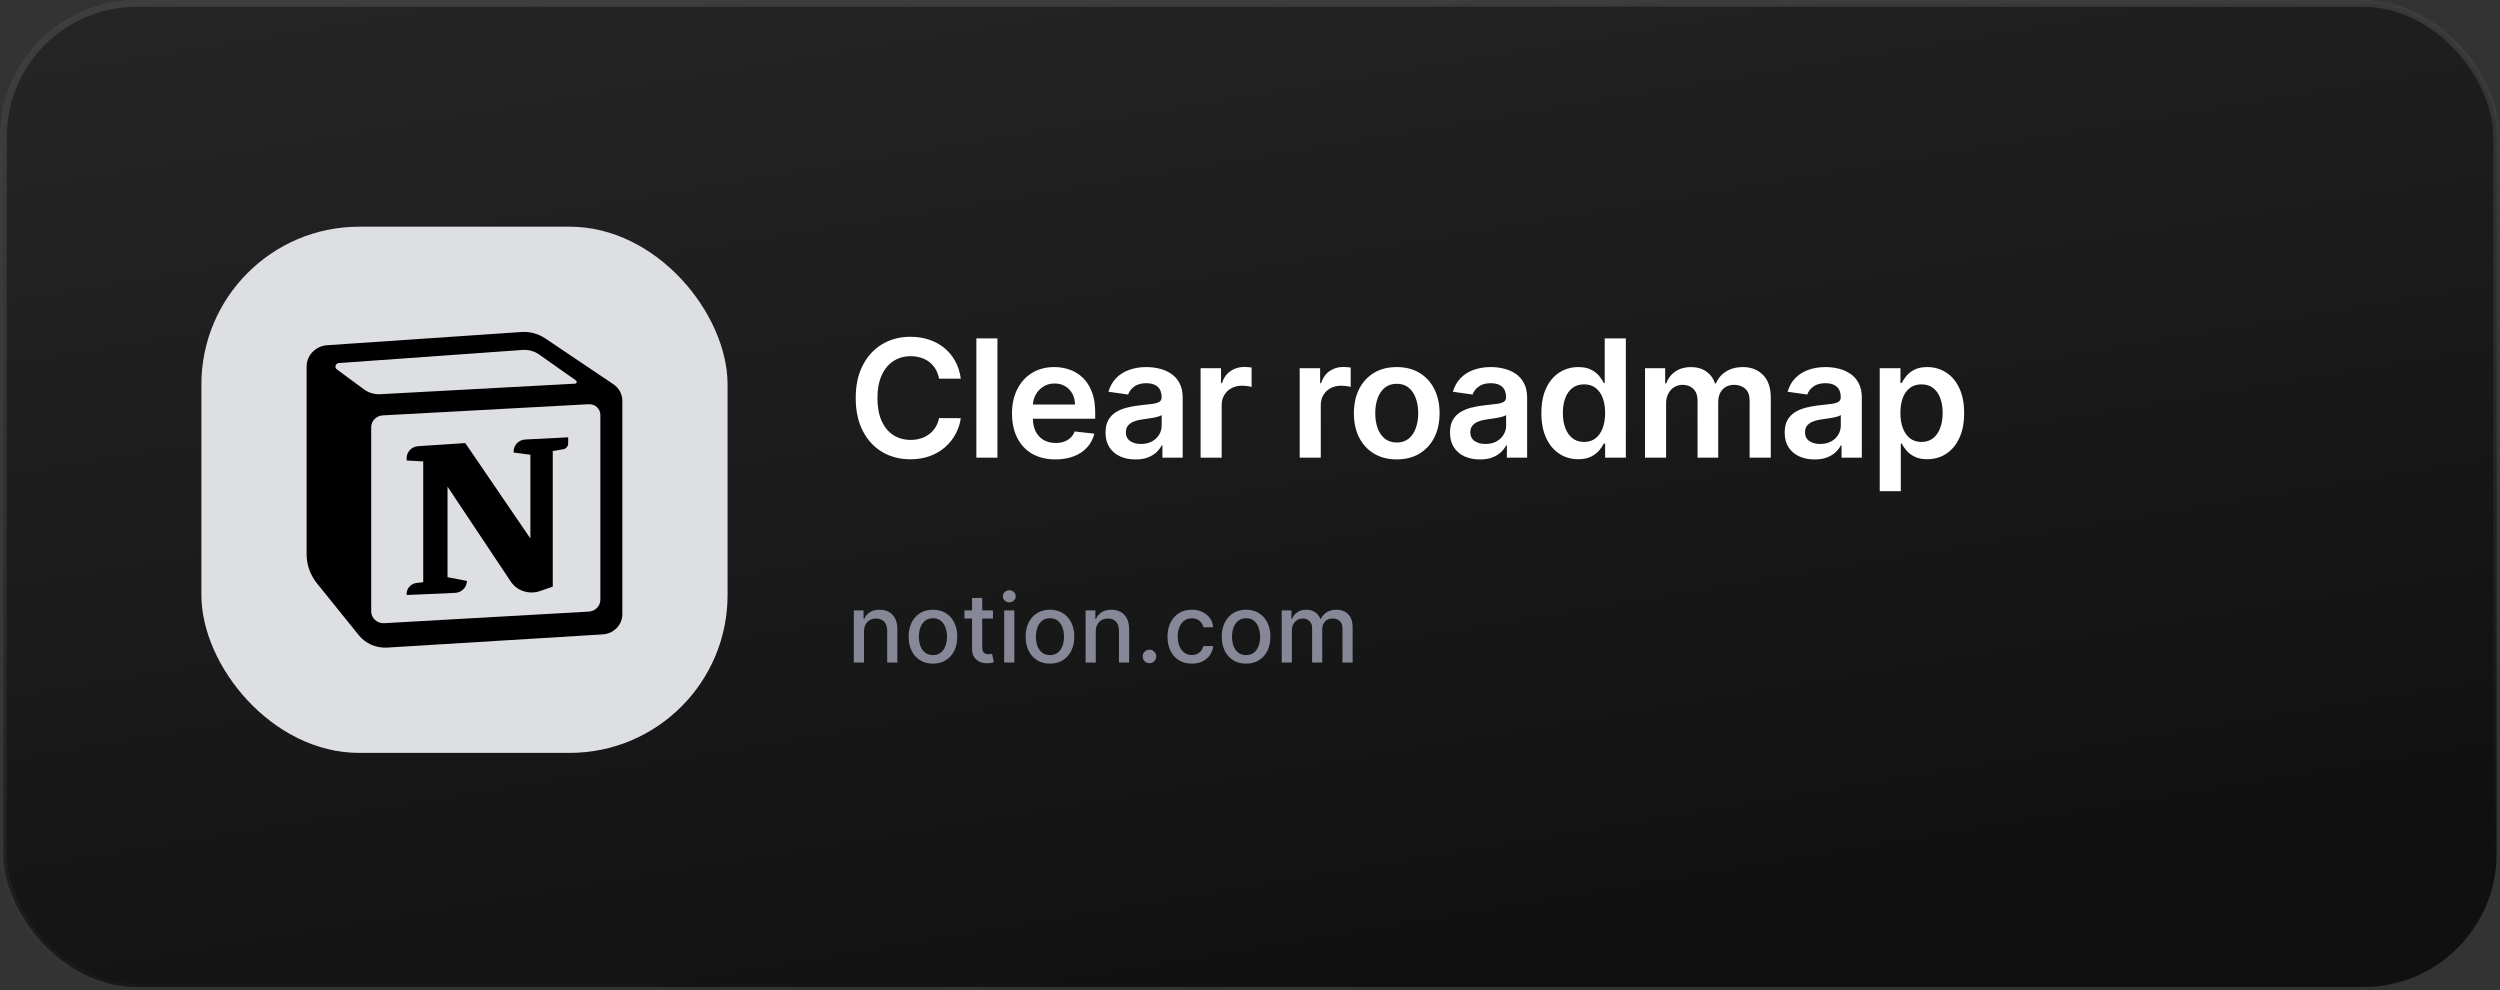 <svg width="366" height="145" viewBox="0 0 366 145" fill="none" xmlns="http://www.w3.org/2000/svg">
<rect x="0" y="0" width="366" height="145" fill="#333333" stroke="none"/>
<rect x="0.5" y="0.5" width="365" height="144" rx="19.5" fill="url(#paint0_linear_1_6728)" stroke="url(#paint1_linear_1_6728)"/>
<rect x="29.483" y="33.188" width="77.034" height="77.034" rx="23.11" fill="#DEDFE3"/>
<path d="M59.535 67.414V67.054C59.535 66.141 60.269 65.385 61.216 65.322L68.113 64.864L77.65 78.835V66.573L75.195 66.247V66.076C75.195 65.153 75.947 64.391 76.906 64.343L83.181 64.023V64.921C83.181 65.343 82.866 65.704 82.434 65.776L80.924 66.03V85.889L79.028 86.537C77.445 87.079 75.682 86.499 74.776 85.138L65.517 71.239V84.505L68.367 85.048L68.327 85.311C68.203 86.135 67.488 86.758 66.623 86.796L59.535 87.11C59.441 86.224 60.108 85.431 61.029 85.335L61.961 85.238V67.549L59.535 67.414Z" fill="black"/>
<path fill-rule="evenodd" clip-rule="evenodd" d="M76.328 48.608L47.911 50.538C46.209 50.653 44.89 52.015 44.89 53.655V81.15C44.89 82.692 45.423 84.19 46.406 85.407L52.533 93.001C53.524 94.228 55.083 94.904 56.696 94.806L88.235 92.874C89.852 92.775 91.11 91.486 91.11 89.928V58.669C91.11 57.706 90.621 56.803 89.8 56.251L79.816 49.535C78.798 48.851 77.567 48.523 76.328 48.608ZM49.32 54.084C48.925 53.793 49.113 53.187 49.61 53.151L76.519 51.231C77.377 51.17 78.229 51.405 78.922 51.893L84.321 55.699C84.526 55.843 84.43 56.155 84.176 56.169L55.679 57.711C54.817 57.757 53.965 57.505 53.28 57L49.32 54.084ZM54.343 62.544C54.343 61.623 55.09 60.862 56.047 60.81L86.177 59.178C87.109 59.128 87.893 59.841 87.893 60.738V87.806C87.893 88.725 87.148 89.485 86.194 89.539L56.255 91.234C55.217 91.292 54.343 90.499 54.343 89.5V62.544Z" fill="black"/>
<path d="M140.662 55.435H137.474C137.384 54.912 137.216 54.449 136.972 54.045C136.727 53.636 136.423 53.29 136.06 53.006C135.696 52.722 135.281 52.508 134.815 52.367C134.355 52.219 133.858 52.145 133.324 52.145C132.375 52.145 131.534 52.383 130.801 52.861C130.068 53.332 129.494 54.026 129.08 54.94C128.665 55.849 128.457 56.96 128.457 58.273C128.457 59.608 128.665 60.733 129.08 61.648C129.5 62.557 130.074 63.244 130.801 63.71C131.534 64.171 132.372 64.401 133.315 64.401C133.838 64.401 134.327 64.332 134.781 64.196C135.241 64.054 135.653 63.847 136.017 63.574C136.386 63.301 136.696 62.966 136.946 62.568C137.202 62.17 137.378 61.716 137.474 61.205L140.662 61.222C140.543 62.051 140.284 62.83 139.886 63.557C139.494 64.284 138.98 64.926 138.344 65.483C137.707 66.034 136.963 66.466 136.111 66.778C135.259 67.085 134.313 67.239 133.273 67.239C131.739 67.239 130.369 66.883 129.165 66.173C127.96 65.463 127.011 64.438 126.318 63.097C125.625 61.756 125.278 60.148 125.278 58.273C125.278 56.392 125.628 54.784 126.327 53.449C127.026 52.108 127.977 51.082 129.182 50.372C130.386 49.662 131.75 49.307 133.273 49.307C134.244 49.307 135.148 49.443 135.983 49.716C136.818 49.989 137.563 50.389 138.216 50.918C138.869 51.44 139.406 52.082 139.827 52.844C140.253 53.599 140.531 54.463 140.662 55.435ZM146.026 49.545V67H142.941V49.545H146.026ZM154.514 67.256C153.202 67.256 152.068 66.983 151.114 66.438C150.165 65.886 149.435 65.108 148.924 64.102C148.412 63.091 148.156 61.901 148.156 60.531C148.156 59.185 148.412 58.003 148.924 56.986C149.441 55.963 150.162 55.168 151.088 54.599C152.014 54.026 153.103 53.739 154.353 53.739C155.159 53.739 155.921 53.869 156.637 54.131C157.358 54.386 157.995 54.784 158.546 55.324C159.103 55.864 159.54 56.551 159.858 57.386C160.176 58.216 160.335 59.205 160.335 60.352V61.298H149.605V59.219H157.378C157.372 58.628 157.245 58.102 156.995 57.642C156.745 57.176 156.395 56.81 155.946 56.543C155.503 56.276 154.986 56.142 154.395 56.142C153.764 56.142 153.21 56.295 152.733 56.602C152.256 56.903 151.884 57.301 151.617 57.795C151.355 58.284 151.222 58.821 151.216 59.406V61.222C151.216 61.983 151.355 62.636 151.634 63.182C151.912 63.722 152.301 64.136 152.801 64.426C153.301 64.71 153.887 64.852 154.557 64.852C155.006 64.852 155.412 64.79 155.776 64.665C156.139 64.534 156.455 64.344 156.722 64.094C156.989 63.844 157.191 63.534 157.327 63.165L160.208 63.489C160.026 64.25 159.679 64.915 159.168 65.483C158.662 66.046 158.014 66.483 157.225 66.796C156.435 67.102 155.531 67.256 154.514 67.256ZM166.233 67.264C165.403 67.264 164.656 67.117 163.991 66.821C163.332 66.52 162.809 66.077 162.423 65.492C162.042 64.906 161.852 64.185 161.852 63.327C161.852 62.588 161.988 61.977 162.261 61.494C162.534 61.011 162.906 60.625 163.377 60.335C163.849 60.045 164.38 59.827 164.971 59.679C165.568 59.526 166.184 59.415 166.821 59.347C167.588 59.267 168.21 59.196 168.687 59.133C169.164 59.065 169.511 58.963 169.727 58.827C169.948 58.685 170.059 58.466 170.059 58.17V58.119C170.059 57.477 169.869 56.98 169.488 56.628C169.108 56.276 168.559 56.099 167.843 56.099C167.088 56.099 166.488 56.264 166.045 56.594C165.608 56.923 165.312 57.312 165.159 57.761L162.278 57.352C162.505 56.557 162.88 55.892 163.403 55.358C163.926 54.818 164.565 54.415 165.321 54.148C166.076 53.875 166.912 53.739 167.826 53.739C168.457 53.739 169.085 53.812 169.71 53.96C170.335 54.108 170.906 54.352 171.423 54.693C171.94 55.028 172.355 55.486 172.667 56.065C172.985 56.645 173.145 57.369 173.145 58.239V67H170.179V65.202H170.076C169.889 65.565 169.625 65.906 169.284 66.224C168.948 66.537 168.525 66.79 168.014 66.983C167.508 67.171 166.914 67.264 166.233 67.264ZM167.034 64.997C167.653 64.997 168.19 64.875 168.645 64.631C169.099 64.381 169.448 64.051 169.693 63.642C169.943 63.233 170.068 62.787 170.068 62.304V60.761C169.971 60.841 169.806 60.915 169.573 60.983C169.346 61.051 169.091 61.111 168.806 61.162C168.522 61.213 168.241 61.258 167.963 61.298C167.684 61.338 167.443 61.372 167.238 61.401C166.778 61.463 166.366 61.565 166.002 61.707C165.639 61.849 165.352 62.048 165.142 62.304C164.931 62.554 164.826 62.878 164.826 63.276C164.826 63.844 165.034 64.273 165.448 64.562C165.863 64.852 166.392 64.997 167.034 64.997ZM175.767 67V53.909H178.758V56.091H178.895C179.133 55.335 179.542 54.753 180.122 54.344C180.707 53.929 181.375 53.722 182.125 53.722C182.295 53.722 182.486 53.73 182.696 53.747C182.912 53.758 183.091 53.778 183.233 53.807V56.645C183.102 56.599 182.895 56.56 182.611 56.526C182.332 56.486 182.062 56.466 181.801 56.466C181.238 56.466 180.733 56.588 180.284 56.832C179.841 57.071 179.491 57.403 179.236 57.83C178.98 58.256 178.852 58.747 178.852 59.304V67H175.767ZM190.276 67V53.909H193.267V56.091H193.403C193.642 55.335 194.051 54.753 194.631 54.344C195.216 53.929 195.883 53.722 196.633 53.722C196.804 53.722 196.994 53.73 197.205 53.747C197.42 53.758 197.599 53.778 197.741 53.807V56.645C197.611 56.599 197.403 56.56 197.119 56.526C196.841 56.486 196.571 56.466 196.31 56.466C195.747 56.466 195.241 56.588 194.793 56.832C194.349 57.071 194 57.403 193.744 57.83C193.489 58.256 193.361 58.747 193.361 59.304V67H190.276ZM204.482 67.256C203.204 67.256 202.096 66.974 201.158 66.412C200.221 65.849 199.494 65.062 198.977 64.051C198.465 63.04 198.21 61.858 198.21 60.506C198.21 59.153 198.465 57.969 198.977 56.952C199.494 55.935 200.221 55.145 201.158 54.582C202.096 54.02 203.204 53.739 204.482 53.739C205.761 53.739 206.869 54.02 207.806 54.582C208.744 55.145 209.468 55.935 209.979 56.952C210.497 57.969 210.755 59.153 210.755 60.506C210.755 61.858 210.497 63.04 209.979 64.051C209.468 65.062 208.744 65.849 207.806 66.412C206.869 66.974 205.761 67.256 204.482 67.256ZM204.499 64.784C205.193 64.784 205.772 64.594 206.238 64.213C206.704 63.827 207.051 63.31 207.278 62.662C207.511 62.014 207.627 61.293 207.627 60.497C207.627 59.696 207.511 58.972 207.278 58.324C207.051 57.67 206.704 57.151 206.238 56.764C205.772 56.378 205.193 56.185 204.499 56.185C203.789 56.185 203.198 56.378 202.727 56.764C202.261 57.151 201.911 57.67 201.678 58.324C201.451 58.972 201.337 59.696 201.337 60.497C201.337 61.293 201.451 62.014 201.678 62.662C201.911 63.31 202.261 63.827 202.727 64.213C203.198 64.594 203.789 64.784 204.499 64.784ZM216.661 67.264C215.831 67.264 215.084 67.117 214.419 66.821C213.76 66.52 213.237 66.077 212.851 65.492C212.47 64.906 212.28 64.185 212.28 63.327C212.28 62.588 212.416 61.977 212.689 61.494C212.962 61.011 213.334 60.625 213.806 60.335C214.277 60.045 214.808 59.827 215.399 59.679C215.996 59.526 216.612 59.415 217.249 59.347C218.016 59.267 218.638 59.196 219.115 59.133C219.593 59.065 219.939 58.963 220.155 58.827C220.377 58.685 220.487 58.466 220.487 58.17V58.119C220.487 57.477 220.297 56.98 219.916 56.628C219.536 56.276 218.987 56.099 218.272 56.099C217.516 56.099 216.916 56.264 216.473 56.594C216.036 56.923 215.74 57.312 215.587 57.761L212.706 57.352C212.933 56.557 213.308 55.892 213.831 55.358C214.354 54.818 214.993 54.415 215.749 54.148C216.504 53.875 217.34 53.739 218.254 53.739C218.885 53.739 219.513 53.812 220.138 53.96C220.763 54.108 221.334 54.352 221.851 54.693C222.368 55.028 222.783 55.486 223.095 56.065C223.414 56.645 223.573 57.369 223.573 58.239V67H220.607V65.202H220.504C220.317 65.565 220.053 65.906 219.712 66.224C219.377 66.537 218.953 66.79 218.442 66.983C217.936 67.171 217.343 67.264 216.661 67.264ZM217.462 64.997C218.081 64.997 218.618 64.875 219.073 64.631C219.527 64.381 219.877 64.051 220.121 63.642C220.371 63.233 220.496 62.787 220.496 62.304V60.761C220.399 60.841 220.235 60.915 220.002 60.983C219.774 61.051 219.519 61.111 219.235 61.162C218.95 61.213 218.669 61.258 218.391 61.298C218.112 61.338 217.871 61.372 217.666 61.401C217.206 61.463 216.794 61.565 216.431 61.707C216.067 61.849 215.78 62.048 215.57 62.304C215.36 62.554 215.254 62.878 215.254 63.276C215.254 63.844 215.462 64.273 215.877 64.562C216.291 64.852 216.82 64.997 217.462 64.997ZM231.053 67.23C230.024 67.23 229.104 66.966 228.292 66.438C227.479 65.909 226.837 65.142 226.365 64.136C225.894 63.131 225.658 61.909 225.658 60.472C225.658 59.017 225.897 57.79 226.374 56.79C226.857 55.784 227.507 55.026 228.326 54.514C229.144 53.997 230.056 53.739 231.061 53.739C231.828 53.739 232.459 53.869 232.953 54.131C233.448 54.386 233.84 54.696 234.13 55.06C234.419 55.418 234.644 55.756 234.803 56.074H234.931V49.545H238.024V67H234.99V64.938H234.803C234.644 65.256 234.414 65.594 234.113 65.952C233.811 66.304 233.414 66.605 232.919 66.855C232.425 67.105 231.803 67.23 231.053 67.23ZM231.914 64.699C232.567 64.699 233.124 64.523 233.584 64.171C234.044 63.812 234.394 63.315 234.632 62.679C234.871 62.043 234.99 61.301 234.99 60.455C234.99 59.608 234.871 58.872 234.632 58.247C234.399 57.622 234.053 57.136 233.593 56.79C233.138 56.443 232.578 56.27 231.914 56.27C231.226 56.27 230.652 56.449 230.192 56.807C229.732 57.165 229.385 57.659 229.152 58.29C228.919 58.92 228.803 59.642 228.803 60.455C228.803 61.273 228.919 62.003 229.152 62.645C229.391 63.281 229.74 63.784 230.201 64.153C230.667 64.517 231.238 64.699 231.914 64.699ZM240.832 67V53.909H243.781V56.133H243.934C244.207 55.383 244.659 54.798 245.289 54.378C245.92 53.952 246.673 53.739 247.548 53.739C248.434 53.739 249.182 53.955 249.789 54.386C250.403 54.812 250.835 55.395 251.085 56.133H251.221C251.511 55.406 252 54.827 252.687 54.395C253.38 53.957 254.201 53.739 255.15 53.739C256.355 53.739 257.338 54.119 258.099 54.881C258.861 55.642 259.241 56.753 259.241 58.213V67H256.147V58.69C256.147 57.878 255.932 57.284 255.5 56.909C255.068 56.528 254.539 56.338 253.914 56.338C253.17 56.338 252.588 56.571 252.167 57.037C251.753 57.497 251.545 58.097 251.545 58.835V67H248.52V58.562C248.52 57.886 248.315 57.347 247.906 56.943C247.503 56.54 246.974 56.338 246.321 56.338C245.878 56.338 245.474 56.452 245.111 56.679C244.747 56.901 244.457 57.216 244.241 57.625C244.025 58.028 243.917 58.5 243.917 59.04V67H240.832ZM265.658 67.264C264.829 67.264 264.082 67.117 263.417 66.821C262.758 66.52 262.235 66.077 261.849 65.492C261.468 64.906 261.278 64.185 261.278 63.327C261.278 62.588 261.414 61.977 261.687 61.494C261.959 61.011 262.332 60.625 262.803 60.335C263.275 60.045 263.806 59.827 264.397 59.679C264.993 59.526 265.61 59.415 266.246 59.347C267.013 59.267 267.635 59.196 268.113 59.133C268.59 59.065 268.937 58.963 269.153 58.827C269.374 58.685 269.485 58.466 269.485 58.17V58.119C269.485 57.477 269.295 56.98 268.914 56.628C268.533 56.276 267.985 56.099 267.269 56.099C266.513 56.099 265.914 56.264 265.471 56.594C265.033 56.923 264.738 57.312 264.584 57.761L261.704 57.352C261.931 56.557 262.306 55.892 262.829 55.358C263.351 54.818 263.991 54.415 264.746 54.148C265.502 53.875 266.337 53.739 267.252 53.739C267.883 53.739 268.51 53.812 269.135 53.96C269.76 54.108 270.332 54.352 270.849 54.693C271.366 55.028 271.78 55.486 272.093 56.065C272.411 56.645 272.57 57.369 272.57 58.239V67H269.604V65.202H269.502C269.314 65.565 269.05 65.906 268.709 66.224C268.374 66.537 267.951 66.79 267.439 66.983C266.934 67.171 266.34 67.264 265.658 67.264ZM266.459 64.997C267.079 64.997 267.616 64.875 268.07 64.631C268.525 64.381 268.874 64.051 269.118 63.642C269.368 63.233 269.493 62.787 269.493 62.304V60.761C269.397 60.841 269.232 60.915 268.999 60.983C268.772 61.051 268.516 61.111 268.232 61.162C267.948 61.213 267.667 61.258 267.388 61.298C267.11 61.338 266.868 61.372 266.664 61.401C266.204 61.463 265.792 61.565 265.428 61.707C265.064 61.849 264.778 62.048 264.567 62.304C264.357 62.554 264.252 62.878 264.252 63.276C264.252 63.844 264.459 64.273 264.874 64.562C265.289 64.852 265.817 64.997 266.459 64.997ZM275.192 71.909V53.909H278.227V56.074H278.405C278.565 55.756 278.789 55.418 279.079 55.06C279.369 54.696 279.761 54.386 280.255 54.131C280.749 53.869 281.38 53.739 282.147 53.739C283.158 53.739 284.07 53.997 284.883 54.514C285.701 55.026 286.349 55.784 286.826 56.79C287.309 57.79 287.55 59.017 287.55 60.472C287.55 61.909 287.315 63.131 286.843 64.136C286.371 65.142 285.729 65.909 284.917 66.438C284.104 66.966 283.184 67.23 282.155 67.23C281.405 67.23 280.783 67.105 280.289 66.855C279.795 66.605 279.397 66.304 279.096 65.952C278.8 65.594 278.57 65.256 278.405 64.938H278.278V71.909H275.192ZM278.218 60.455C278.218 61.301 278.337 62.043 278.576 62.679C278.82 63.315 279.17 63.812 279.624 64.171C280.084 64.523 280.641 64.699 281.295 64.699C281.977 64.699 282.548 64.517 283.008 64.153C283.468 63.784 283.815 63.281 284.048 62.645C284.286 62.003 284.405 61.273 284.405 60.455C284.405 59.642 284.289 58.92 284.056 58.29C283.823 57.659 283.477 57.165 283.016 56.807C282.556 56.449 281.982 56.27 281.295 56.27C280.636 56.27 280.076 56.443 279.616 56.79C279.155 57.136 278.806 57.622 278.567 58.247C278.334 58.872 278.218 59.608 278.218 60.455Z" fill="white"/>
<path d="M126.486 92.466V97H124.999V89.364H126.426V90.606H126.521C126.696 90.202 126.971 89.877 127.346 89.632C127.724 89.387 128.199 89.264 128.773 89.264C129.293 89.264 129.749 89.374 130.14 89.592C130.531 89.808 130.834 90.129 131.05 90.557C131.265 90.984 131.373 91.513 131.373 92.143V97H129.886V92.322C129.886 91.768 129.742 91.336 129.454 91.024C129.165 90.709 128.769 90.552 128.266 90.552C127.921 90.552 127.614 90.626 127.346 90.776C127.081 90.925 126.87 91.144 126.714 91.432C126.562 91.717 126.486 92.062 126.486 92.466ZM136.583 97.154C135.867 97.154 135.242 96.99 134.709 96.662C134.175 96.334 133.761 95.875 133.466 95.285C133.171 94.695 133.023 94.005 133.023 93.217C133.023 92.424 133.171 91.732 133.466 91.138C133.761 90.545 134.175 90.085 134.709 89.756C135.242 89.428 135.867 89.264 136.583 89.264C137.299 89.264 137.924 89.428 138.457 89.756C138.991 90.085 139.405 90.545 139.7 91.138C139.995 91.732 140.143 92.424 140.143 93.217C140.143 94.005 139.995 94.695 139.7 95.285C139.405 95.875 138.991 96.334 138.457 96.662C137.924 96.99 137.299 97.154 136.583 97.154ZM136.588 95.906C137.052 95.906 137.437 95.784 137.741 95.538C138.046 95.293 138.272 94.967 138.418 94.559C138.567 94.151 138.641 93.702 138.641 93.212C138.641 92.724 138.567 92.277 138.418 91.869C138.272 91.458 138.046 91.129 137.741 90.88C137.437 90.631 137.052 90.507 136.588 90.507C136.121 90.507 135.733 90.631 135.425 90.88C135.12 91.129 134.893 91.458 134.744 91.869C134.598 92.277 134.525 92.724 134.525 93.212C134.525 93.702 134.598 94.151 134.744 94.559C134.893 94.967 135.12 95.293 135.425 95.538C135.733 95.784 136.121 95.906 136.588 95.906ZM145.367 89.364V90.557H141.195V89.364H145.367ZM142.314 87.534H143.801V94.758C143.801 95.046 143.844 95.263 143.93 95.409C144.016 95.552 144.127 95.649 144.263 95.702C144.402 95.752 144.553 95.777 144.715 95.777C144.835 95.777 144.939 95.769 145.029 95.752C145.118 95.736 145.188 95.722 145.237 95.712L145.506 96.94C145.42 96.974 145.297 97.007 145.138 97.04C144.979 97.076 144.78 97.096 144.541 97.099C144.15 97.106 143.786 97.037 143.448 96.891C143.11 96.745 142.836 96.519 142.627 96.215C142.419 95.91 142.314 95.527 142.314 95.066V87.534ZM147.011 97V89.364H148.498V97H147.011ZM147.762 88.185C147.503 88.185 147.281 88.099 147.096 87.927C146.913 87.751 146.822 87.542 146.822 87.3C146.822 87.055 146.913 86.846 147.096 86.674C147.281 86.498 147.503 86.41 147.762 86.41C148.02 86.41 148.241 86.498 148.423 86.674C148.609 86.846 148.701 87.055 148.701 87.3C148.701 87.542 148.609 87.751 148.423 87.927C148.241 88.099 148.02 88.185 147.762 88.185ZM153.714 97.154C152.998 97.154 152.373 96.99 151.84 96.662C151.306 96.334 150.892 95.875 150.597 95.285C150.302 94.695 150.154 94.005 150.154 93.217C150.154 92.424 150.302 91.732 150.597 91.138C150.892 90.545 151.306 90.085 151.84 89.756C152.373 89.428 152.998 89.264 153.714 89.264C154.43 89.264 155.055 89.428 155.588 89.756C156.122 90.085 156.536 90.545 156.831 91.138C157.126 91.732 157.274 92.424 157.274 93.217C157.274 94.005 157.126 94.695 156.831 95.285C156.536 95.875 156.122 96.334 155.588 96.662C155.055 96.99 154.43 97.154 153.714 97.154ZM153.719 95.906C154.183 95.906 154.567 95.784 154.872 95.538C155.177 95.293 155.403 94.967 155.548 94.559C155.698 94.151 155.772 93.702 155.772 93.212C155.772 92.724 155.698 92.277 155.548 91.869C155.403 91.458 155.177 91.129 154.872 90.88C154.567 90.631 154.183 90.507 153.719 90.507C153.252 90.507 152.864 90.631 152.556 90.88C152.251 91.129 152.024 91.458 151.874 91.869C151.729 92.277 151.656 92.724 151.656 93.212C151.656 93.702 151.729 94.151 151.874 94.559C152.024 94.967 152.251 95.293 152.556 95.538C152.864 95.784 153.252 95.906 153.719 95.906ZM160.419 92.466V97H158.933V89.364H160.36V90.606H160.454C160.63 90.202 160.905 89.877 161.279 89.632C161.657 89.387 162.133 89.264 162.706 89.264C163.227 89.264 163.682 89.374 164.074 89.592C164.465 89.808 164.768 90.129 164.983 90.557C165.199 90.984 165.306 91.513 165.306 92.143V97H163.82V92.322C163.82 91.768 163.676 91.336 163.387 91.024C163.099 90.709 162.703 90.552 162.199 90.552C161.855 90.552 161.548 90.626 161.279 90.776C161.014 90.925 160.804 91.144 160.648 91.432C160.496 91.717 160.419 92.062 160.419 92.466ZM168.279 97.094C168.008 97.094 167.774 96.998 167.578 96.806C167.383 96.611 167.285 96.375 167.285 96.1C167.285 95.828 167.383 95.596 167.578 95.404C167.774 95.209 168.008 95.111 168.279 95.111C168.551 95.111 168.785 95.209 168.98 95.404C169.176 95.596 169.274 95.828 169.274 96.1C169.274 96.282 169.227 96.45 169.135 96.602C169.045 96.751 168.926 96.871 168.777 96.96C168.627 97.05 168.462 97.094 168.279 97.094ZM174.482 97.154C173.742 97.154 173.106 96.987 172.572 96.652C172.042 96.314 171.634 95.848 171.349 95.255C171.064 94.662 170.922 93.982 170.922 93.217C170.922 92.441 171.068 91.757 171.359 91.163C171.651 90.567 172.062 90.101 172.592 89.766C173.123 89.432 173.747 89.264 174.467 89.264C175.047 89.264 175.564 89.372 176.018 89.587C176.472 89.799 176.838 90.098 177.116 90.482C177.398 90.867 177.566 91.316 177.619 91.829H176.172C176.092 91.472 175.91 91.163 175.625 90.905C175.343 90.646 174.965 90.517 174.491 90.517C174.077 90.517 173.714 90.626 173.403 90.845C173.094 91.061 172.854 91.369 172.682 91.77C172.509 92.168 172.423 92.638 172.423 93.182C172.423 93.739 172.508 94.219 172.677 94.624C172.846 95.028 173.085 95.341 173.393 95.563C173.704 95.785 174.071 95.896 174.491 95.896C174.773 95.896 175.028 95.845 175.257 95.742C175.489 95.636 175.683 95.485 175.839 95.29C175.998 95.094 176.109 94.859 176.172 94.584H177.619C177.566 95.078 177.405 95.519 177.136 95.906C176.868 96.294 176.508 96.599 176.058 96.821C175.61 97.043 175.085 97.154 174.482 97.154ZM182.425 97.154C181.709 97.154 181.084 96.99 180.551 96.662C180.017 96.334 179.603 95.875 179.308 95.285C179.013 94.695 178.865 94.005 178.865 93.217C178.865 92.424 179.013 91.732 179.308 91.138C179.603 90.545 180.017 90.085 180.551 89.756C181.084 89.428 181.709 89.264 182.425 89.264C183.141 89.264 183.766 89.428 184.299 89.756C184.833 90.085 185.247 90.545 185.542 91.138C185.837 91.732 185.985 92.424 185.985 93.217C185.985 94.005 185.837 94.695 185.542 95.285C185.247 95.875 184.833 96.334 184.299 96.662C183.766 96.99 183.141 97.154 182.425 97.154ZM182.43 95.906C182.894 95.906 183.278 95.784 183.583 95.538C183.888 95.293 184.114 94.967 184.259 94.559C184.409 94.151 184.483 93.702 184.483 93.212C184.483 92.724 184.409 92.277 184.259 91.869C184.114 91.458 183.888 91.129 183.583 90.88C183.278 90.631 182.894 90.507 182.43 90.507C181.963 90.507 181.575 90.631 181.267 90.88C180.962 91.129 180.735 91.458 180.585 91.869C180.44 92.277 180.367 92.724 180.367 93.212C180.367 93.702 180.44 94.151 180.585 94.559C180.735 94.967 180.962 95.293 181.267 95.538C181.575 95.784 181.963 95.906 182.43 95.906ZM187.644 97V89.364H189.071V90.606H189.165C189.324 90.186 189.584 89.858 189.946 89.622C190.307 89.383 190.739 89.264 191.243 89.264C191.754 89.264 192.181 89.383 192.526 89.622C192.874 89.861 193.131 90.189 193.297 90.606H193.376C193.558 90.199 193.848 89.874 194.246 89.632C194.644 89.387 195.118 89.264 195.668 89.264C196.361 89.264 196.926 89.481 197.363 89.915C197.804 90.35 198.025 91.004 198.025 91.879V97H196.538V92.019C196.538 91.501 196.397 91.127 196.115 90.895C195.834 90.663 195.497 90.547 195.106 90.547C194.622 90.547 194.246 90.696 193.978 90.994C193.709 91.289 193.575 91.669 193.575 92.133V97H192.093V91.924C192.093 91.51 191.964 91.177 191.706 90.925C191.447 90.673 191.111 90.547 190.696 90.547C190.415 90.547 190.154 90.621 189.916 90.771C189.681 90.916 189.49 91.12 189.344 91.382C189.202 91.644 189.13 91.947 189.13 92.292V97H187.644Z" fill="#868898"/>
<defs>
<linearGradient id="paint0_linear_1_6728" x1="25.241" y1="3.254" x2="53.332" y2="172.306" gradientUnits="userSpaceOnUse">
<stop stop-color="#252525"/>
<stop offset="1" stop-color="#101010"/>
</linearGradient>
<linearGradient id="paint1_linear_1_6728" x1="13.883" y1="-8.28375e-07" x2="29.175" y2="159.727" gradientUnits="userSpaceOnUse">
<stop stop-color="#3E3E3E"/>
<stop offset="1" stop-color="#3E3E3E" stop-opacity="0"/>
</linearGradient>
</defs>
</svg>
